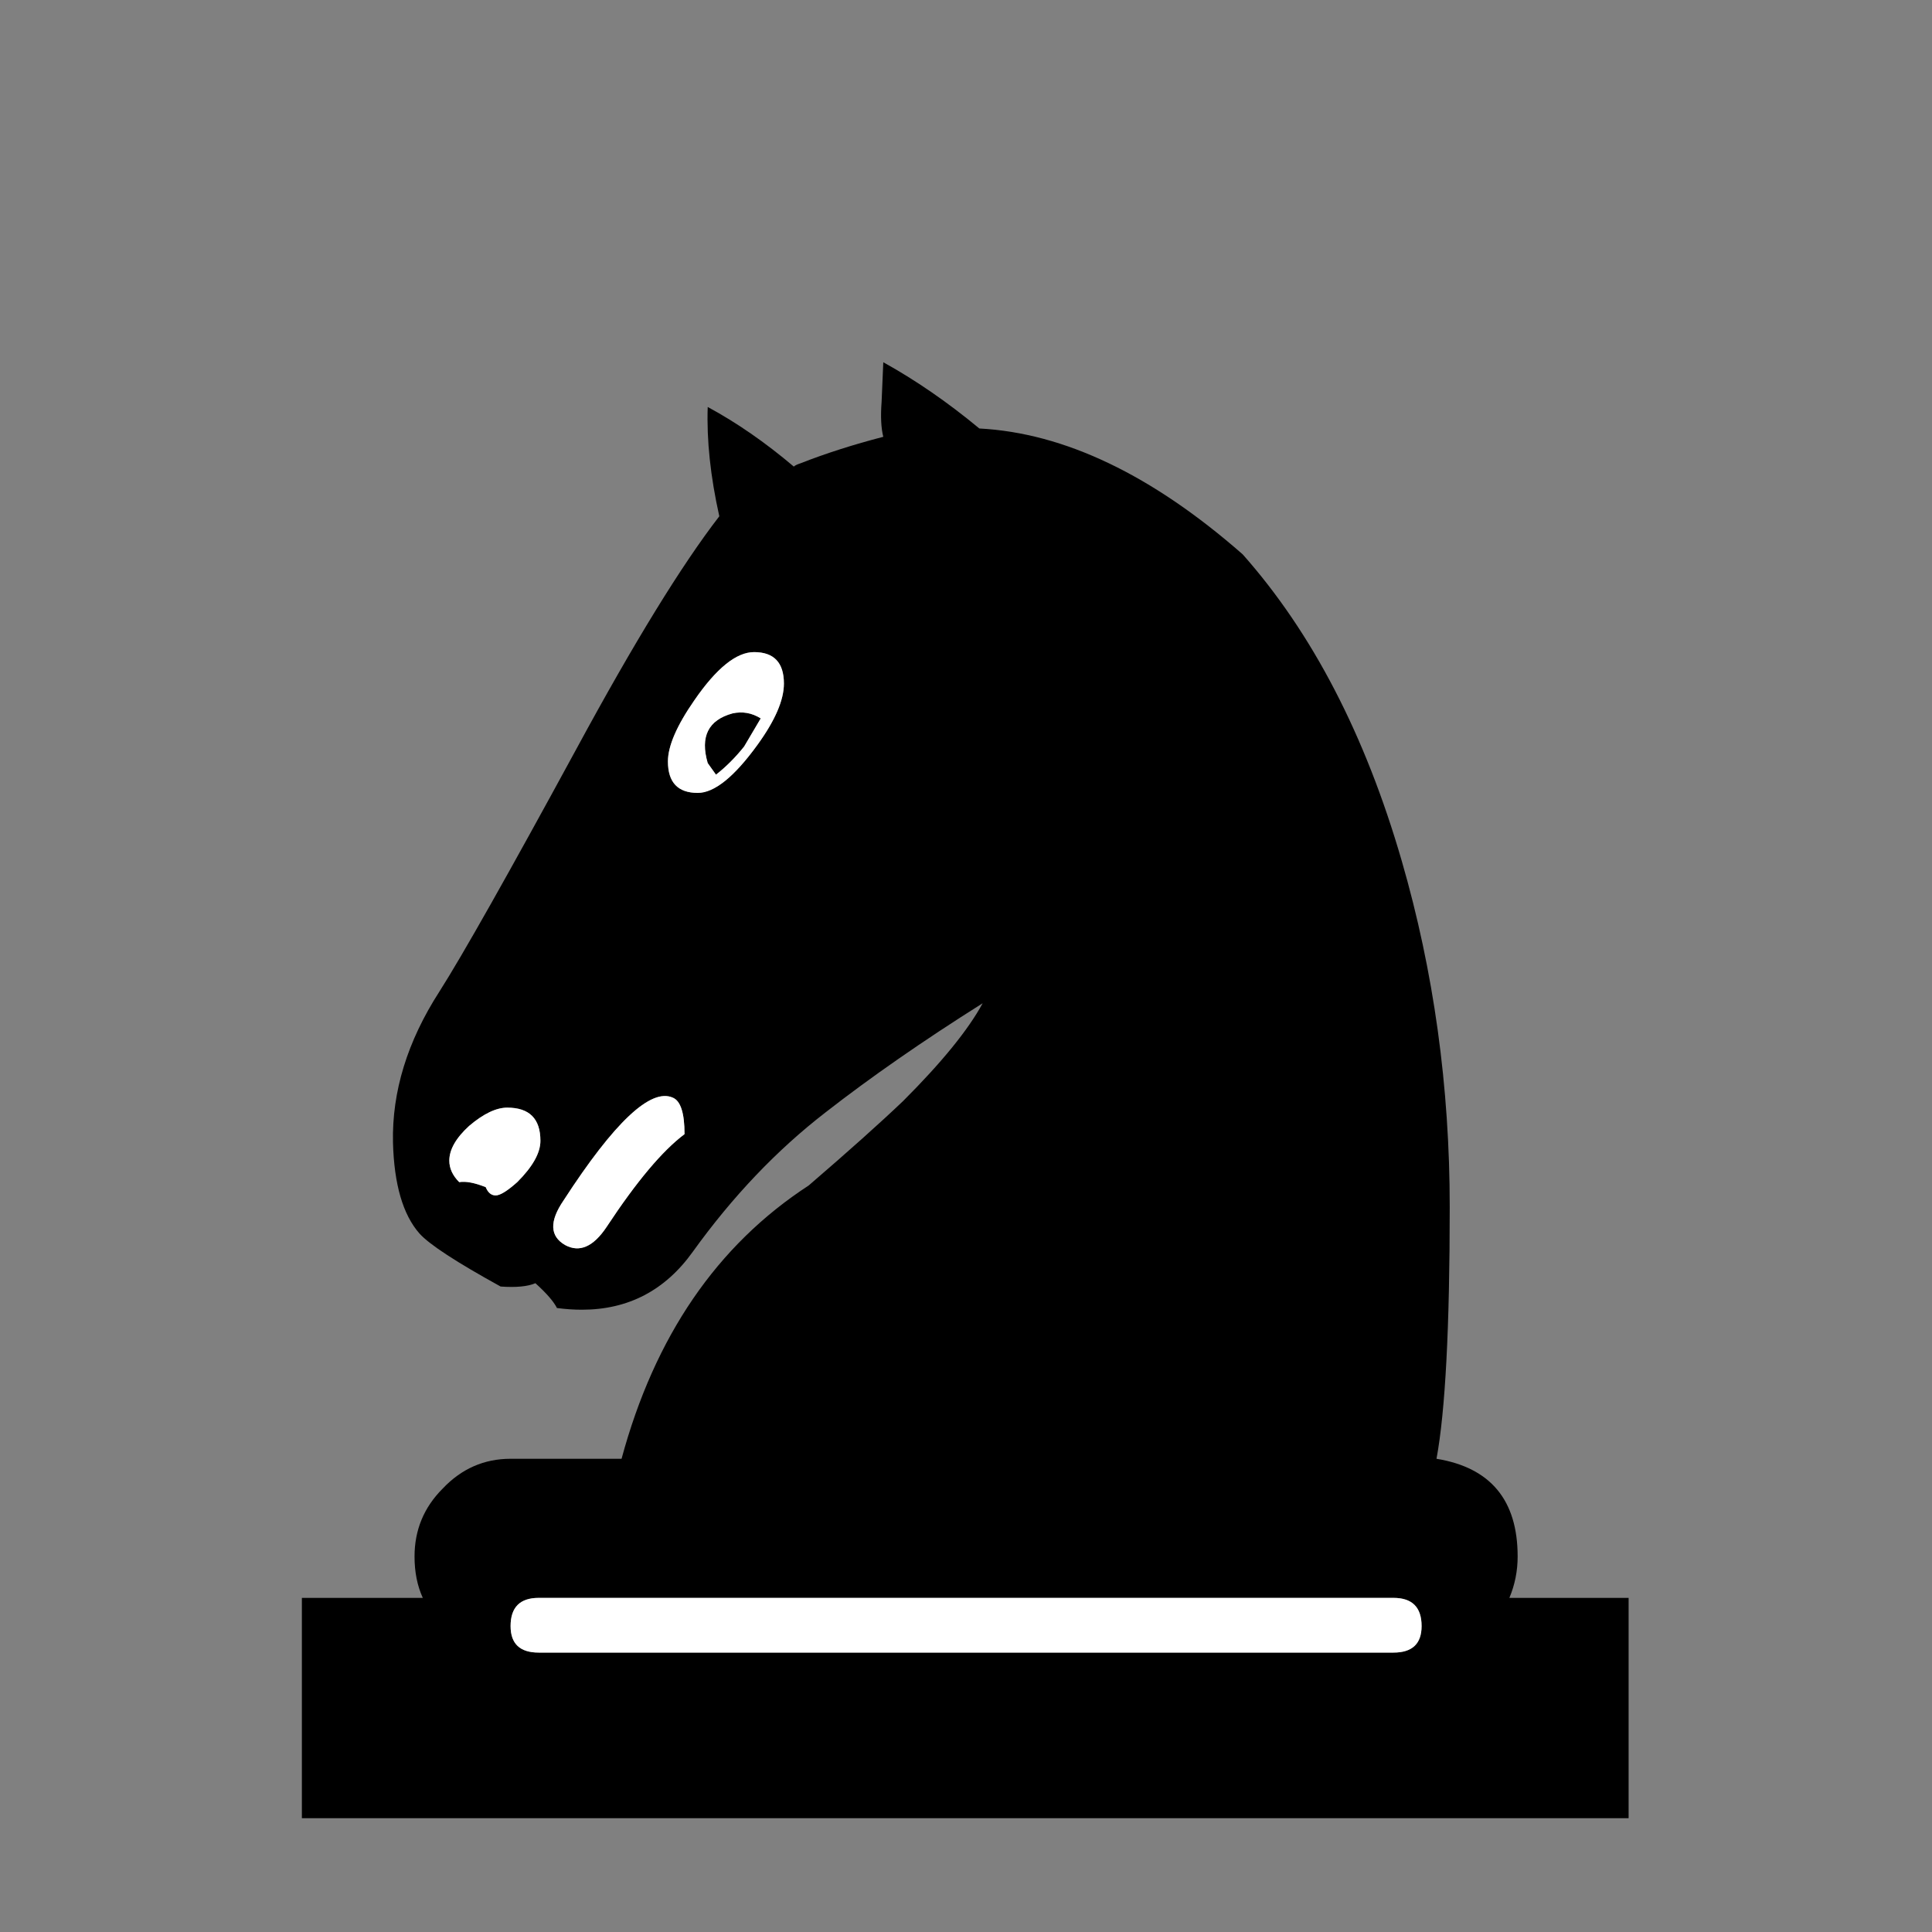 <svg width="32" height="32" viewBox="0 0 32 32" fill="none" xmlns="http://www.w3.org/2000/svg">
<rect x="0" y="0" width="32" height="32" fill="#808080" stroke="none"/>
<path d="M23.793 24.162C24.689 24.308 25.137 24.848 25.137 25.781C25.137 26.018 25.092 26.247 25 26.466H26.975V30.115H5V26.466H7.003C6.911 26.265 6.866 26.037 6.866 25.781C6.866 25.342 7.021 24.967 7.332 24.656C7.643 24.327 8.018 24.162 8.457 24.162H10.295C10.844 22.132 11.877 20.623 13.395 19.635C14.054 19.068 14.575 18.602 14.959 18.236C15.599 17.596 16.038 17.056 16.276 16.617C15.288 17.239 14.419 17.843 13.669 18.428C12.865 19.05 12.133 19.818 11.475 20.733C11.017 21.373 10.405 21.693 9.637 21.693C9.508 21.693 9.371 21.684 9.225 21.665C9.17 21.556 9.051 21.419 8.868 21.254C8.74 21.309 8.548 21.327 8.292 21.309C7.561 20.906 7.112 20.614 6.948 20.431C6.674 20.12 6.527 19.617 6.509 18.922C6.491 18.081 6.747 17.248 7.277 16.425C7.661 15.822 8.42 14.477 9.554 12.392C10.505 10.636 11.292 9.356 11.914 8.551C11.767 7.893 11.703 7.289 11.722 6.741C12.197 6.997 12.673 7.326 13.148 7.728C13.166 7.71 13.203 7.692 13.258 7.674C13.679 7.509 14.136 7.363 14.63 7.235C14.593 7.088 14.584 6.896 14.602 6.658L14.63 6C15.16 6.293 15.691 6.658 16.221 7.097C17.629 7.171 19.083 7.866 20.583 9.182C21.735 10.481 22.613 12.173 23.217 14.258C23.747 16.087 24.012 17.998 24.012 19.992C24.012 21.985 23.939 23.375 23.793 24.162V24.162ZM12.6 11.899L12.325 12.365C12.179 12.548 12.023 12.703 11.859 12.831L11.722 12.639C11.594 12.2 11.731 11.926 12.133 11.816C12.298 11.78 12.453 11.807 12.6 11.899V11.899ZM11.502 11.597C11.21 12.017 11.063 12.356 11.063 12.612C11.063 12.959 11.228 13.133 11.557 13.133C11.831 13.133 12.161 12.868 12.545 12.338C12.837 11.935 12.984 11.597 12.984 11.322C12.984 10.975 12.819 10.801 12.49 10.801C12.197 10.801 11.868 11.066 11.502 11.597ZM10.048 20.321C10.542 19.571 10.972 19.059 11.338 18.785C11.338 18.437 11.274 18.236 11.145 18.181C10.78 18.017 10.176 18.584 9.335 19.882C9.097 20.23 9.106 20.477 9.362 20.623C9.6 20.751 9.829 20.65 10.048 20.321V20.321ZM8.951 18.895C8.951 18.529 8.768 18.346 8.402 18.346C8.219 18.346 8.009 18.446 7.771 18.648C7.551 18.849 7.442 19.041 7.442 19.224C7.442 19.352 7.497 19.471 7.606 19.58C7.716 19.562 7.862 19.59 8.045 19.663C8.082 19.754 8.137 19.8 8.21 19.8C8.283 19.8 8.402 19.727 8.567 19.58C8.823 19.324 8.951 19.096 8.951 18.895ZM8.923 26.466C8.612 26.466 8.457 26.622 8.457 26.933C8.457 27.226 8.612 27.372 8.923 27.372H23.08C23.391 27.372 23.546 27.226 23.546 26.933C23.546 26.622 23.391 26.466 23.08 26.466H8.923Z" fill="black"/>
<path d="M12.6 11.899L12.325 12.365C12.179 12.548 12.023 12.703 11.859 12.831L11.722 12.639C11.594 12.2 11.731 11.926 12.133 11.816C12.298 11.78 12.453 11.807 12.6 11.899ZM11.502 11.597C11.21 12.017 11.063 12.356 11.063 12.612C11.063 12.959 11.228 13.133 11.557 13.133C11.831 13.133 12.161 12.868 12.545 12.338C12.837 11.935 12.984 11.597 12.984 11.322C12.984 10.975 12.819 10.801 12.49 10.801C12.197 10.801 11.868 11.066 11.502 11.597ZM10.048 20.321C10.542 19.571 10.972 19.059 11.338 18.785C11.338 18.437 11.274 18.236 11.145 18.181C10.78 18.017 10.176 18.584 9.335 19.882C9.097 20.23 9.106 20.477 9.362 20.623C9.6 20.751 9.829 20.65 10.048 20.321ZM8.951 18.895C8.951 18.529 8.768 18.346 8.402 18.346C8.219 18.346 8.009 18.446 7.771 18.648C7.551 18.849 7.442 19.041 7.442 19.224C7.442 19.352 7.497 19.471 7.606 19.58C7.716 19.562 7.862 19.59 8.045 19.663C8.082 19.754 8.137 19.8 8.21 19.8C8.283 19.8 8.402 19.727 8.567 19.58C8.823 19.324 8.951 19.096 8.951 18.895ZM8.923 26.466C8.612 26.466 8.457 26.622 8.457 26.933C8.457 27.226 8.612 27.372 8.923 27.372H23.08C23.391 27.372 23.546 27.226 23.546 26.933C23.546 26.622 23.391 26.466 23.08 26.466H8.923Z" fill="white"/>
</svg>
